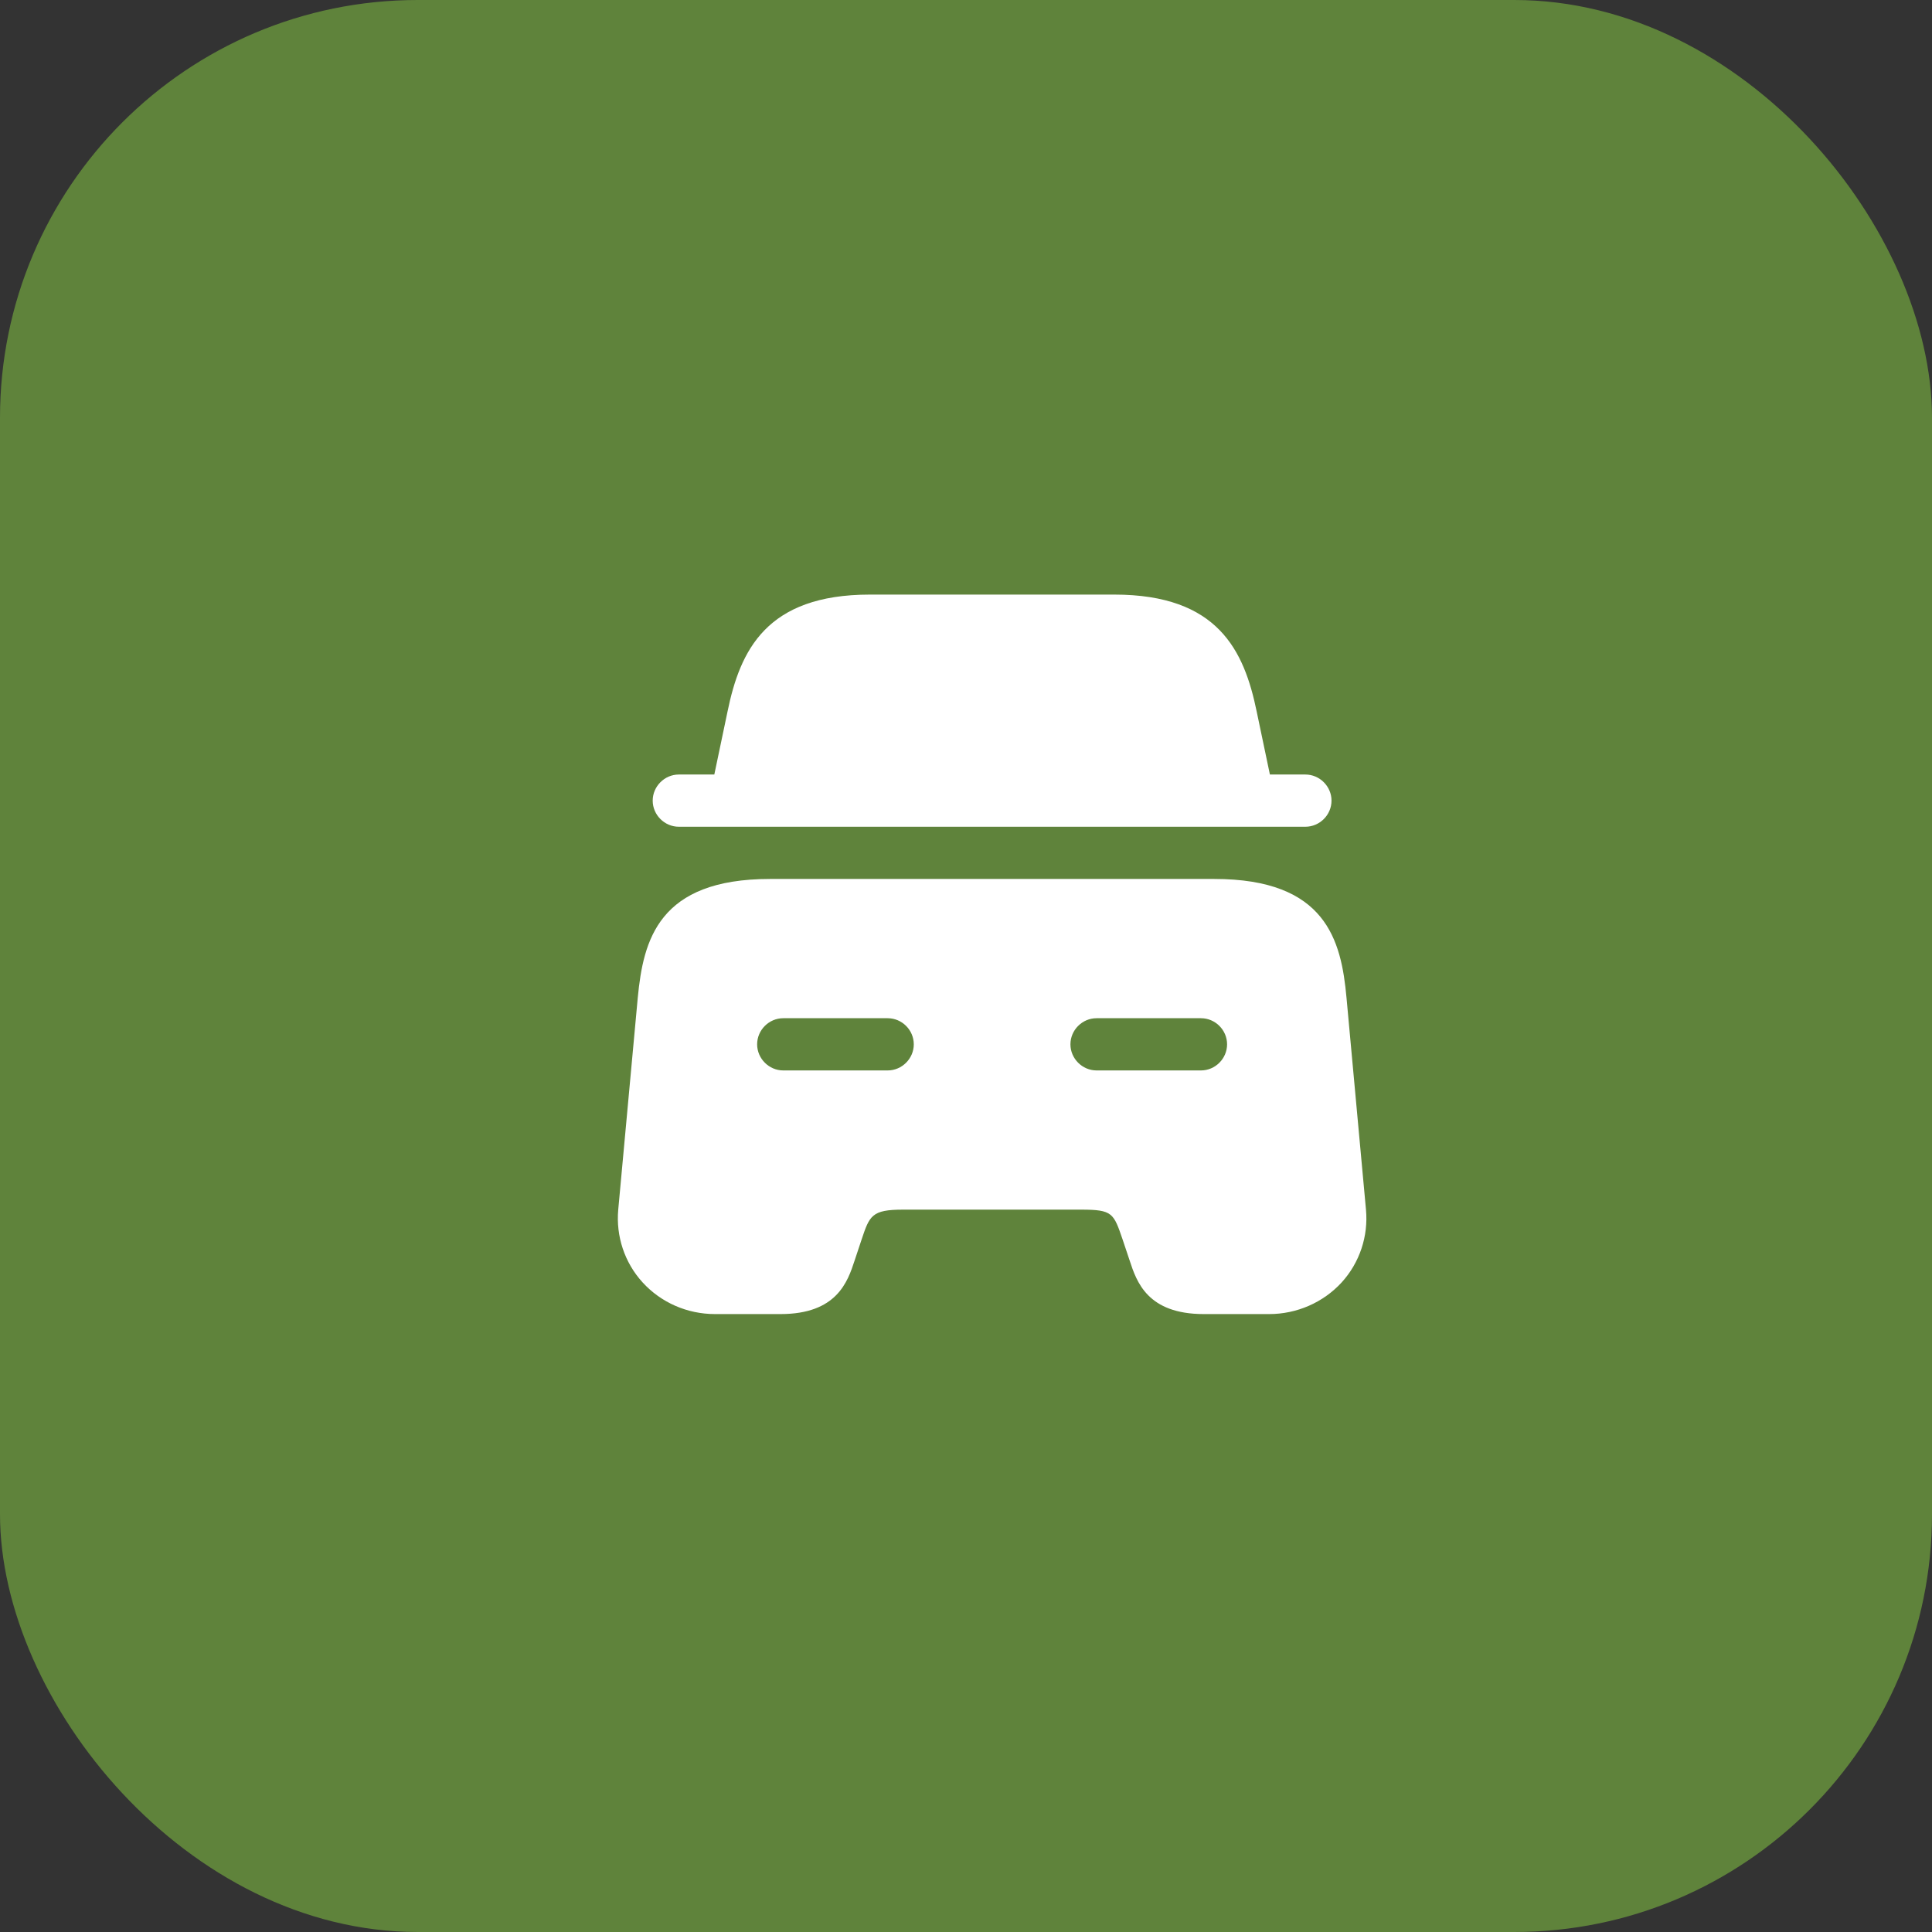 <svg width="37" height="37" viewBox="0 0 37 37" fill="none" xmlns="http://www.w3.org/2000/svg">
<rect x="0" y="0" width="37" height="37" fill="#333333" stroke="none"/>
<rect width="37" height="37" rx="8" fill="#5F833B"/>
<path d="M25.5 15.333C25.5 15.607 25.273 15.833 25 15.833H13C12.727 15.833 12.5 15.607 12.5 15.333C12.5 15.06 12.727 14.833 13 14.833H13.68L13.933 13.627C14.173 12.46 14.673 11.387 16.66 11.387H21.34C23.327 11.387 23.827 12.46 24.067 13.627L24.32 14.833H25C25.273 14.833 25.5 15.06 25.5 15.333Z" fill="white"/>
<path d="M25.787 19.106C25.687 18.006 25.394 16.833 23.254 16.833H14.747C12.607 16.833 12.32 18.006 12.214 19.106L11.84 23.166C11.794 23.673 11.96 24.18 12.307 24.56C12.66 24.946 13.16 25.166 13.694 25.166H14.947C16.027 25.166 16.234 24.546 16.367 24.14L16.5 23.74C16.654 23.28 16.694 23.166 17.294 23.166H20.707C21.307 23.166 21.327 23.233 21.5 23.74L21.634 24.14C21.767 24.546 21.974 25.166 23.054 25.166H24.307C24.834 25.166 25.34 24.946 25.694 24.56C26.04 24.18 26.207 23.673 26.16 23.166L25.787 19.106ZM17 20.5H15C14.727 20.5 14.5 20.273 14.5 20C14.5 19.726 14.727 19.5 15 19.5H17C17.274 19.5 17.5 19.726 17.5 20C17.5 20.273 17.274 20.5 17 20.5ZM23 20.5H21C20.727 20.5 20.5 20.273 20.5 20C20.5 19.726 20.727 19.5 21 19.5H23C23.274 19.5 23.5 19.726 23.5 20C23.5 20.273 23.274 20.5 23 20.5Z" fill="white"/>
</svg>
